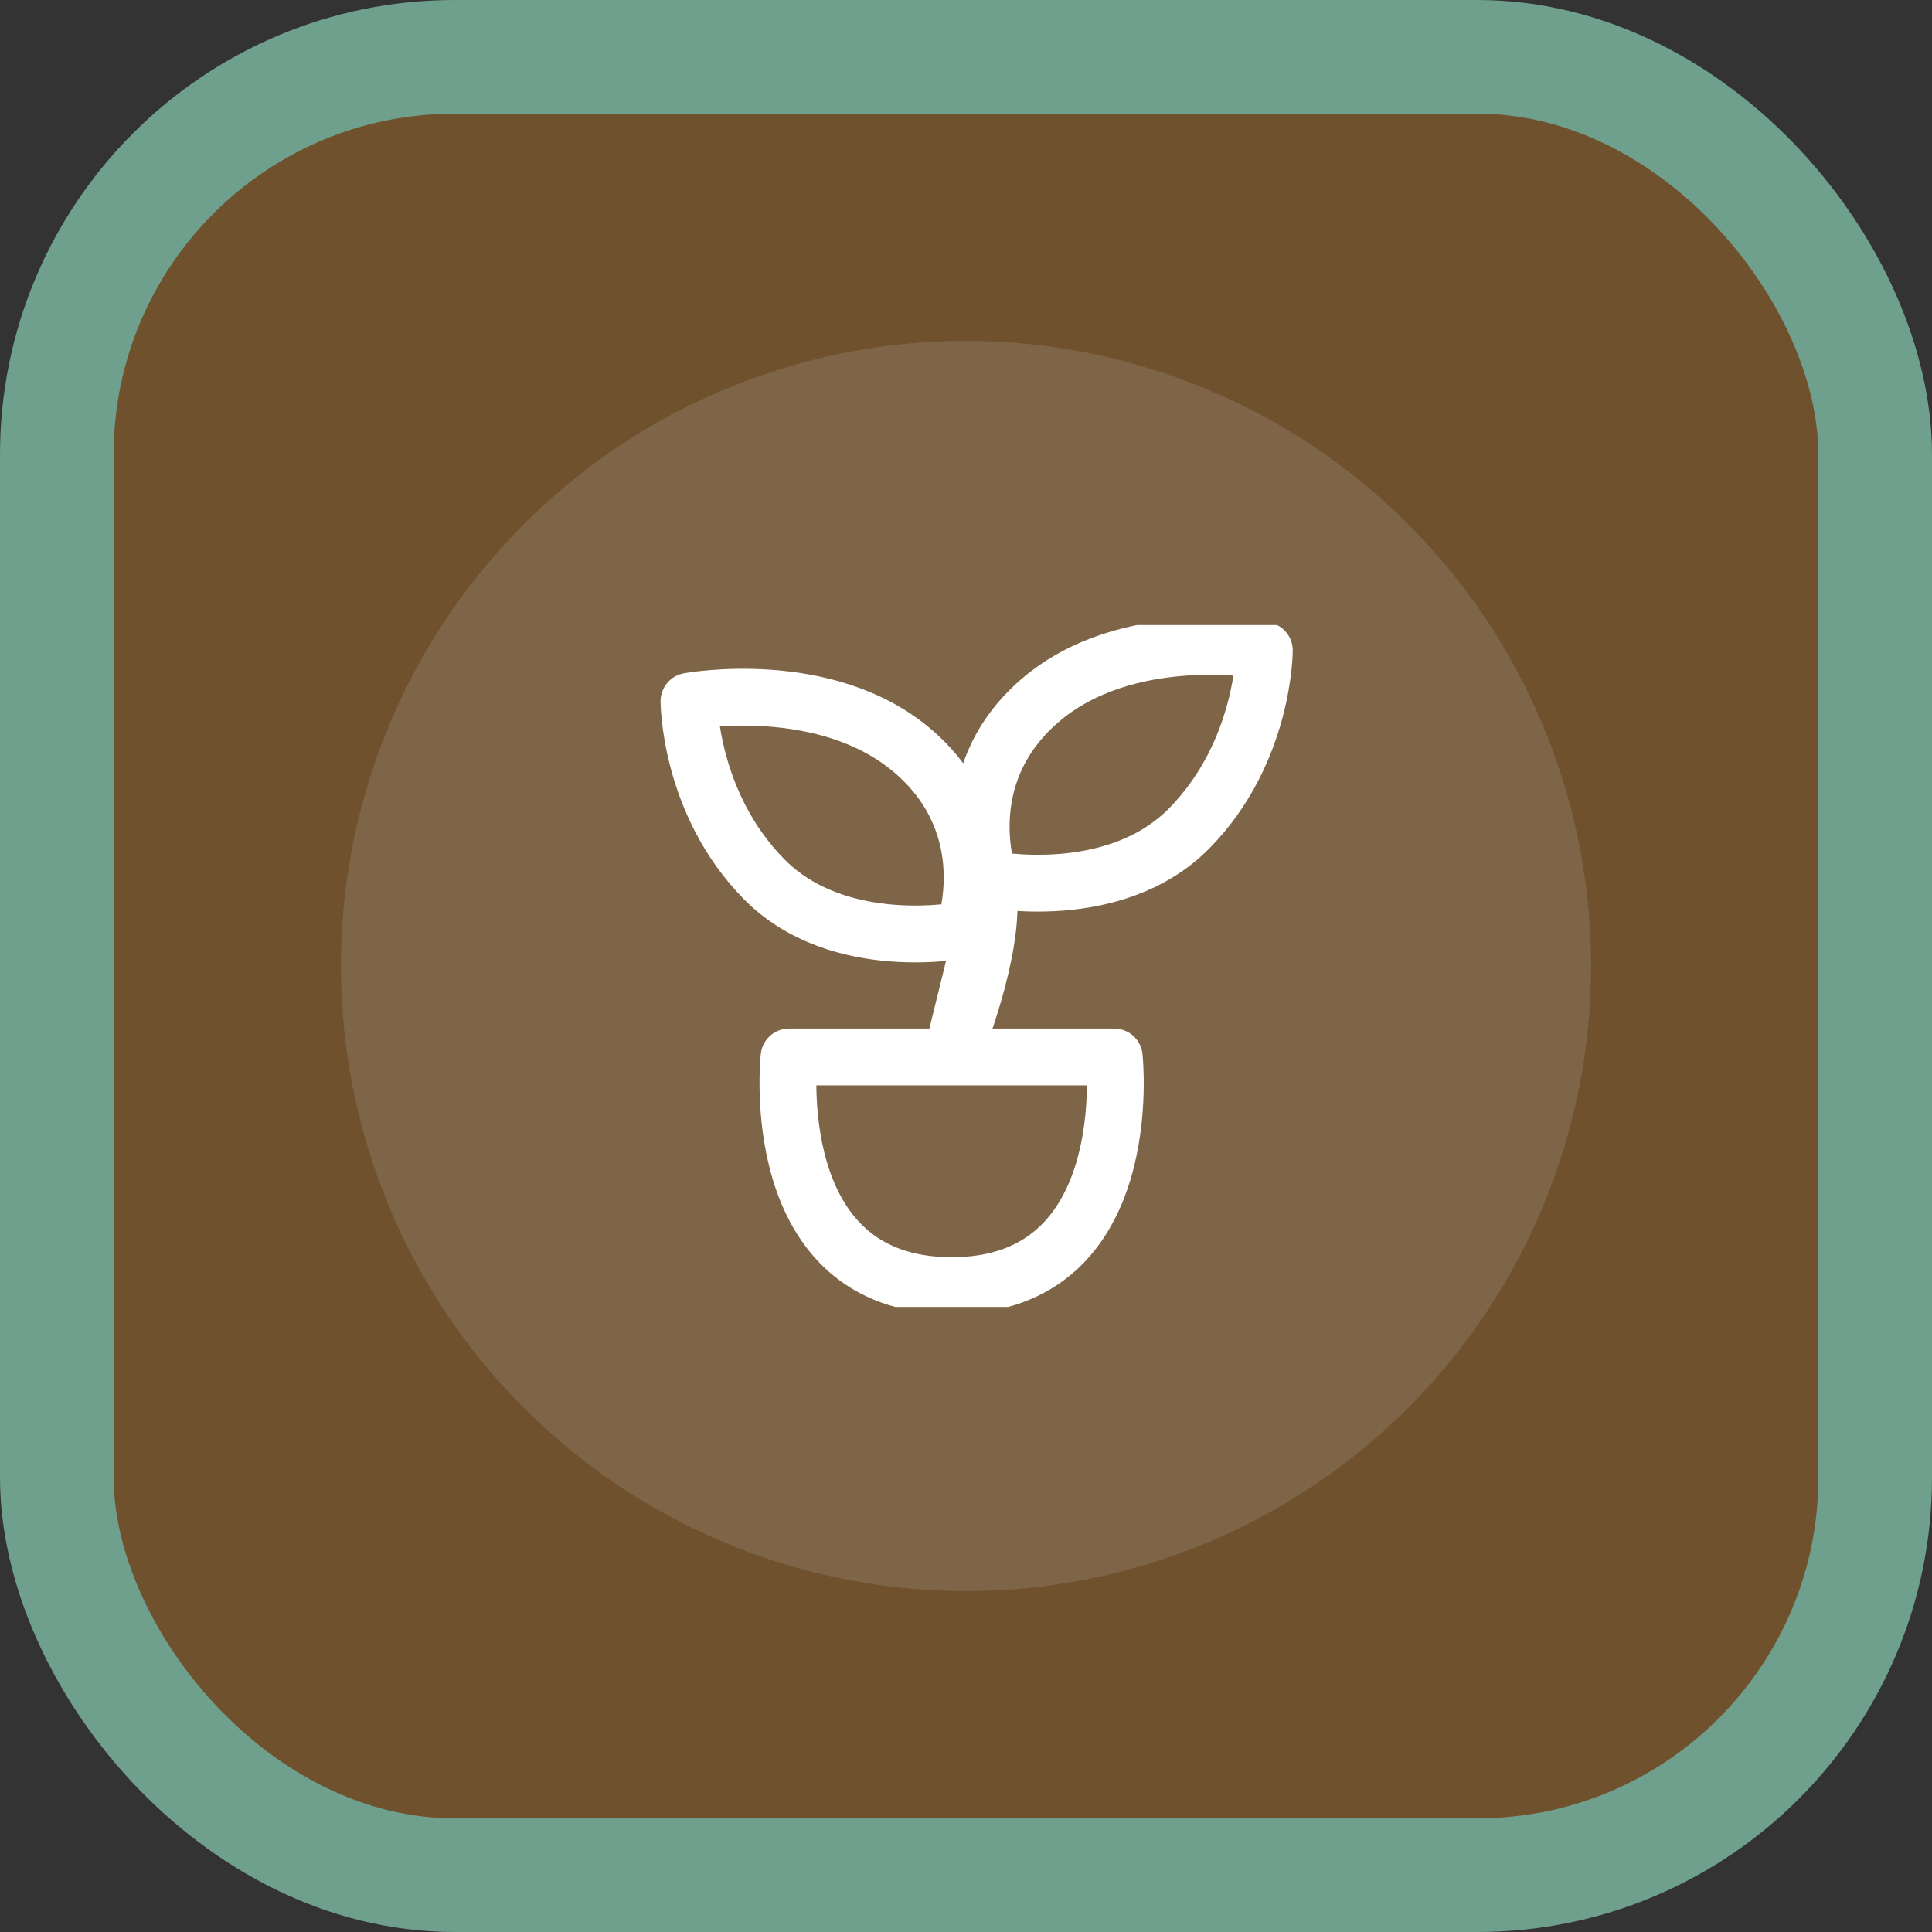 <svg width="68" height="68" viewBox="0 0 68 68" fill="none" xmlns="http://www.w3.org/2000/svg">
<rect x="0" y="0" width="68" height="68" fill="#333333" stroke="none"/>
<rect x="2" y="2" width="64" height="64" rx="14" fill="#70512D" stroke="#6F9F8D" stroke-width="4"/>
<circle cx="34" cy="34" r="22" fill="#7E6547"/>
<g clip-path="url(#clip0_2_9138)">
<path d="M34.815 31.836C34.815 34.072 33.495 37.202 33.495 37.202L34.815 31.836ZM33.935 32.73C33.935 32.73 35.255 29.153 32.174 26.47C29.092 23.787 24.25 24.682 24.25 24.682C24.25 24.682 24.25 28.259 26.891 30.942C29.533 33.624 33.935 32.73 33.935 32.73ZM34.815 30.942C34.815 30.942 33.495 27.364 36.576 24.682C39.658 21.999 44.5 22.893 44.5 22.893C44.5 22.893 44.5 26.47 41.859 29.153C39.217 31.836 34.815 30.942 34.815 30.942ZM27.772 37.202H39.217C39.217 37.202 40.098 45.25 33.495 45.25C26.891 45.25 27.772 37.202 27.772 37.202Z" stroke="white" stroke-width="2" stroke-linecap="round" stroke-linejoin="round"/>
</g>
<defs>
<clipPath id="clip0_2_9138">
<rect width="24" height="24" fill="white" transform="translate(22 22)"/>
</clipPath>
</defs>
</svg>
